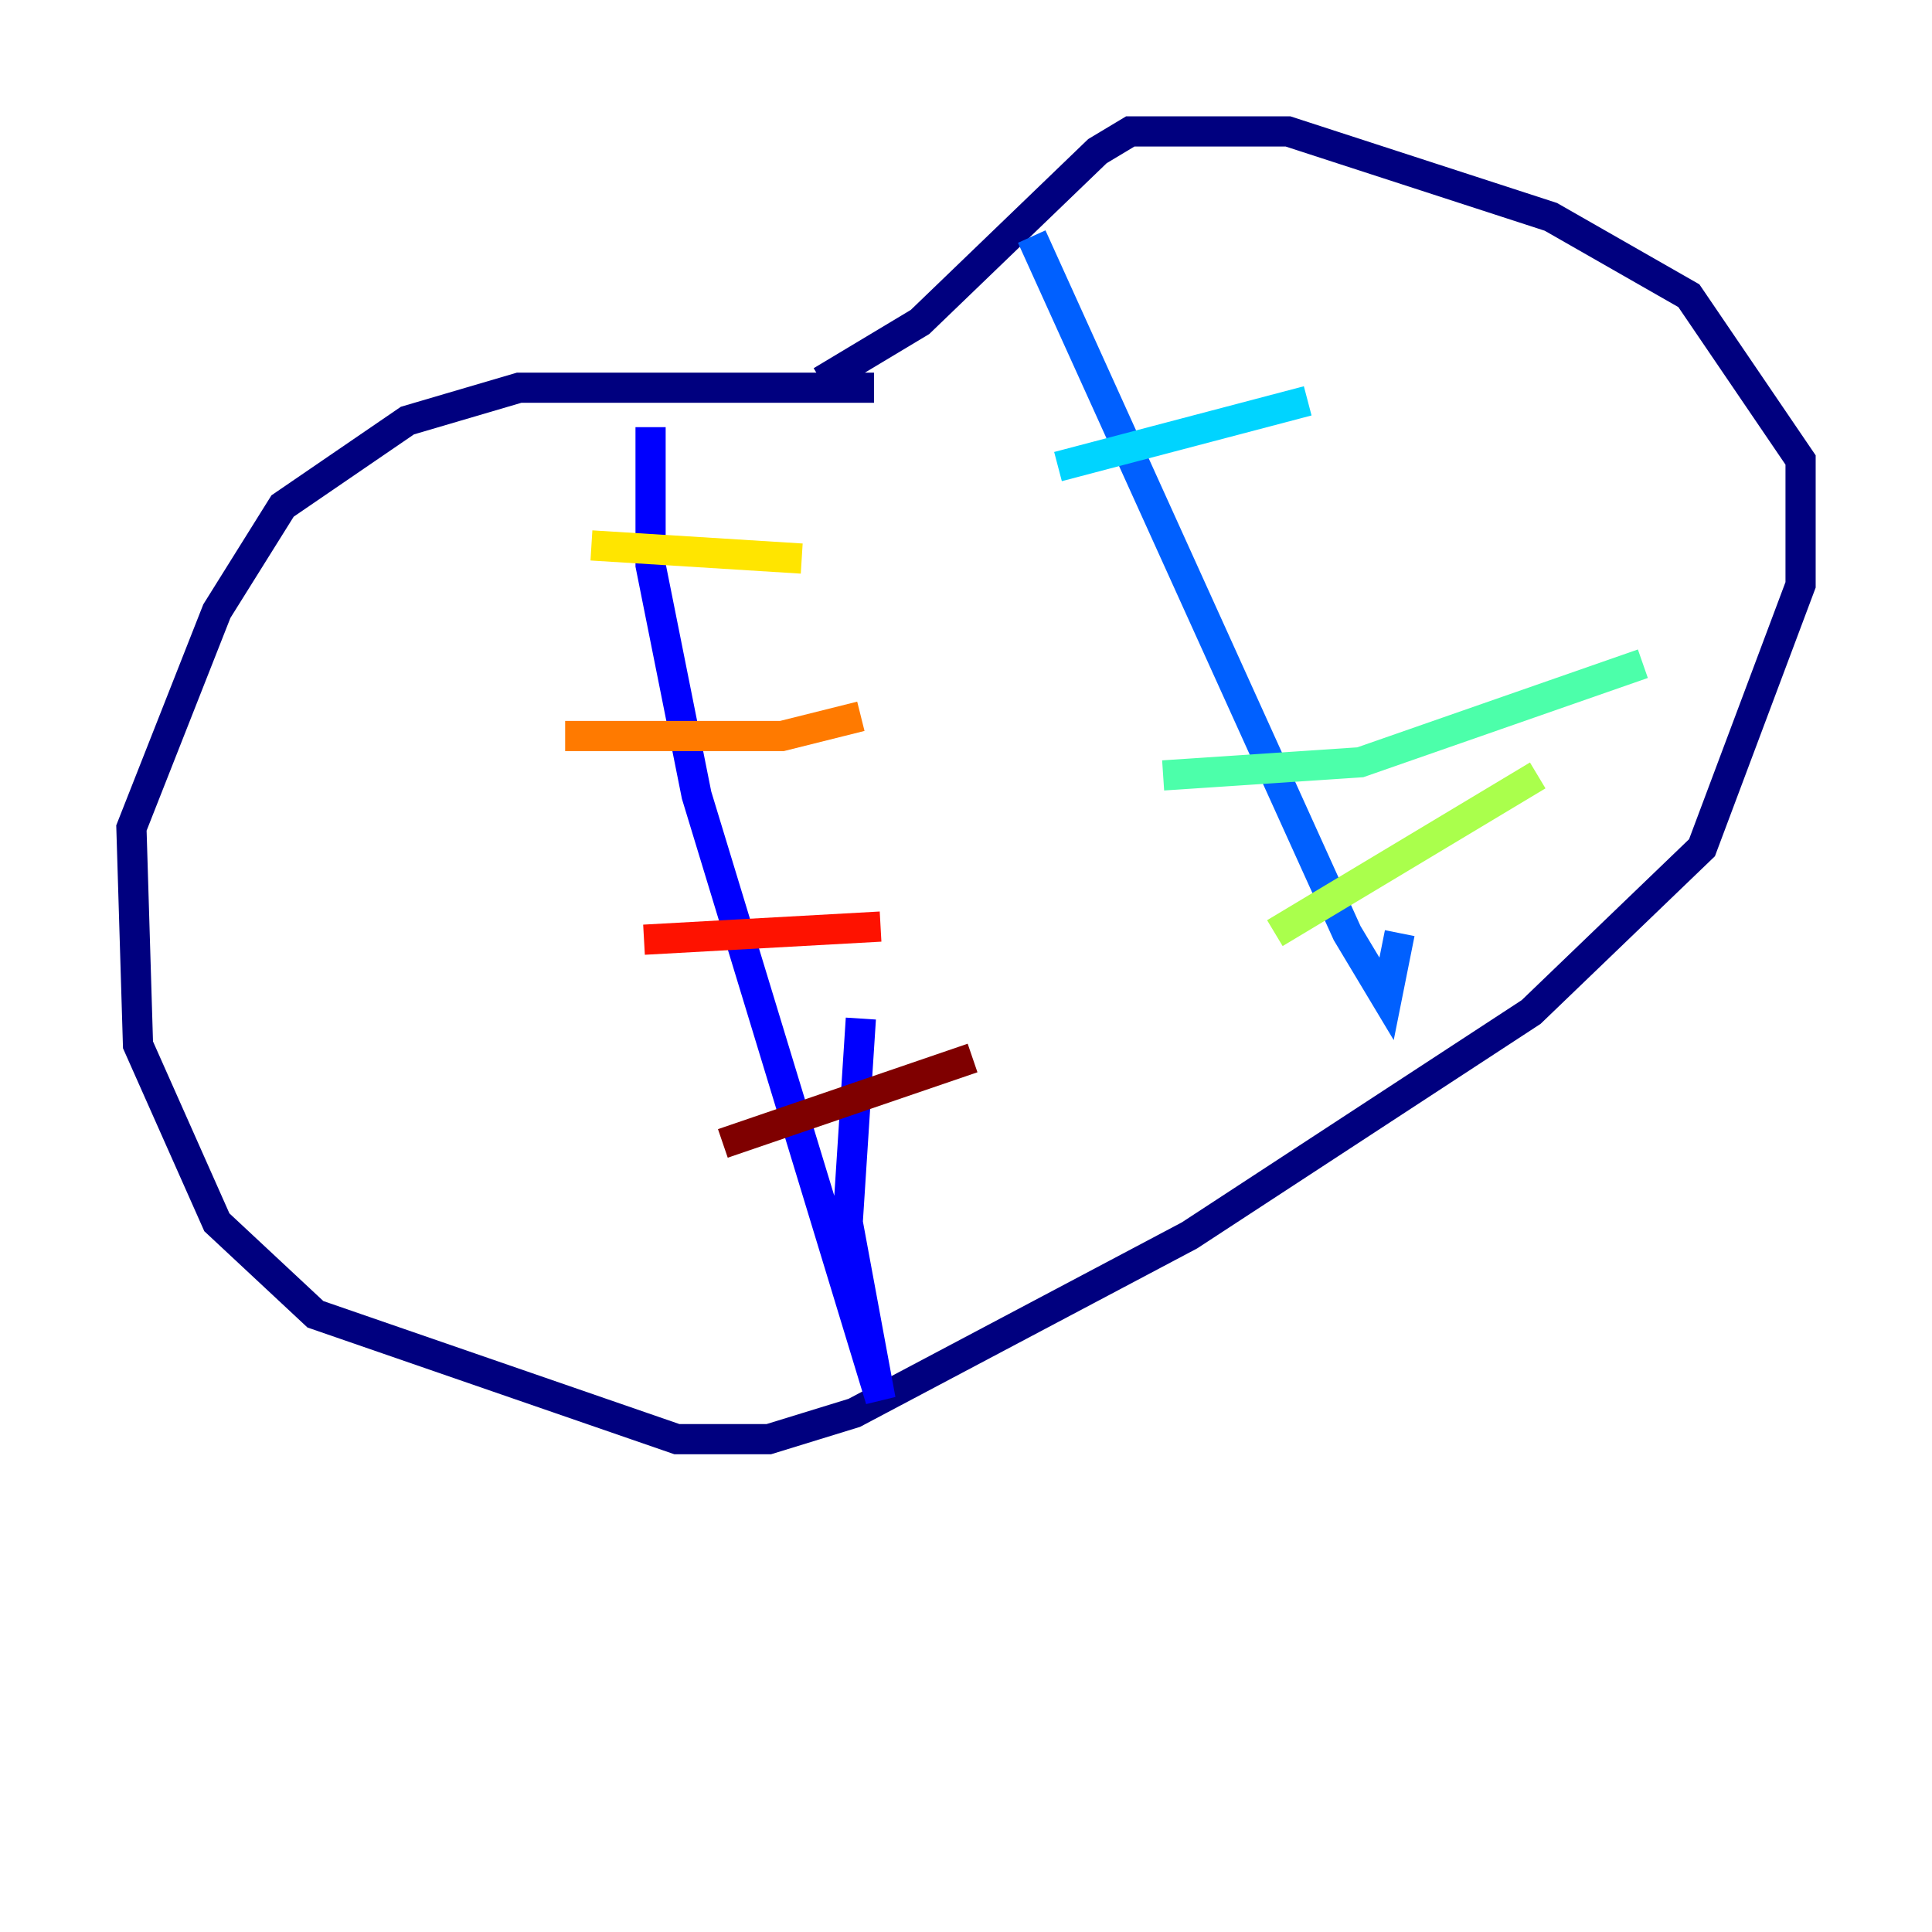 <?xml version="1.0" encoding="utf-8" ?>
<svg baseProfile="tiny" height="128" version="1.2" viewBox="0,0,128,128" width="128" xmlns="http://www.w3.org/2000/svg" xmlns:ev="http://www.w3.org/2001/xml-events" xmlns:xlink="http://www.w3.org/1999/xlink"><defs /><polyline fill="none" points="57.905,25.687 34.395,25.687 26.993,27.864 18.721,33.524 14.367,40.49 8.707,54.857 9.143,69.225 14.367,80.98 20.898,87.075 44.843,95.347 50.939,95.347 56.599,93.605 78.803,81.85 101.442,67.048 112.762,56.163 119.293,38.748 119.293,30.476 111.891,19.592 102.748,14.367 85.333,8.707 74.884,8.707 72.707,10.014 60.952,21.333 54.422,25.252" stroke="#00007f" stroke-width="2" /><polyline fill="none" points="43.102,28.299 43.102,37.442 46.15,52.68 58.34,92.735 56.163,80.98 57.034,67.483" stroke="#0000fe" stroke-width="2" /><polyline fill="none" points="68.354,15.674 89.252,61.823 91.864,66.177 92.735,61.823" stroke="#0060ff" stroke-width="2" /><polyline fill="none" points="70.095,30.912 86.639,26.558" stroke="#00d4ff" stroke-width="2" /><polyline fill="none" points="77.061,51.374 90.122,50.503 108.844,43.973" stroke="#4cffaa" stroke-width="2" /><polyline fill="none" points="84.463,61.823 101.878,51.374" stroke="#aaff4c" stroke-width="2" /><polyline fill="none" points="39.184,36.136 53.116,37.007" stroke="#ffe500" stroke-width="2" /><polyline fill="none" points="37.442,48.762 51.809,48.762 57.034,47.456" stroke="#ff7a00" stroke-width="2" /><polyline fill="none" points="42.667,62.258 58.34,61.388" stroke="#fe1200" stroke-width="2" /><polyline fill="none" points="47.891,75.755 64.435,70.095" stroke="#7f0000" stroke-width="2" /></svg>